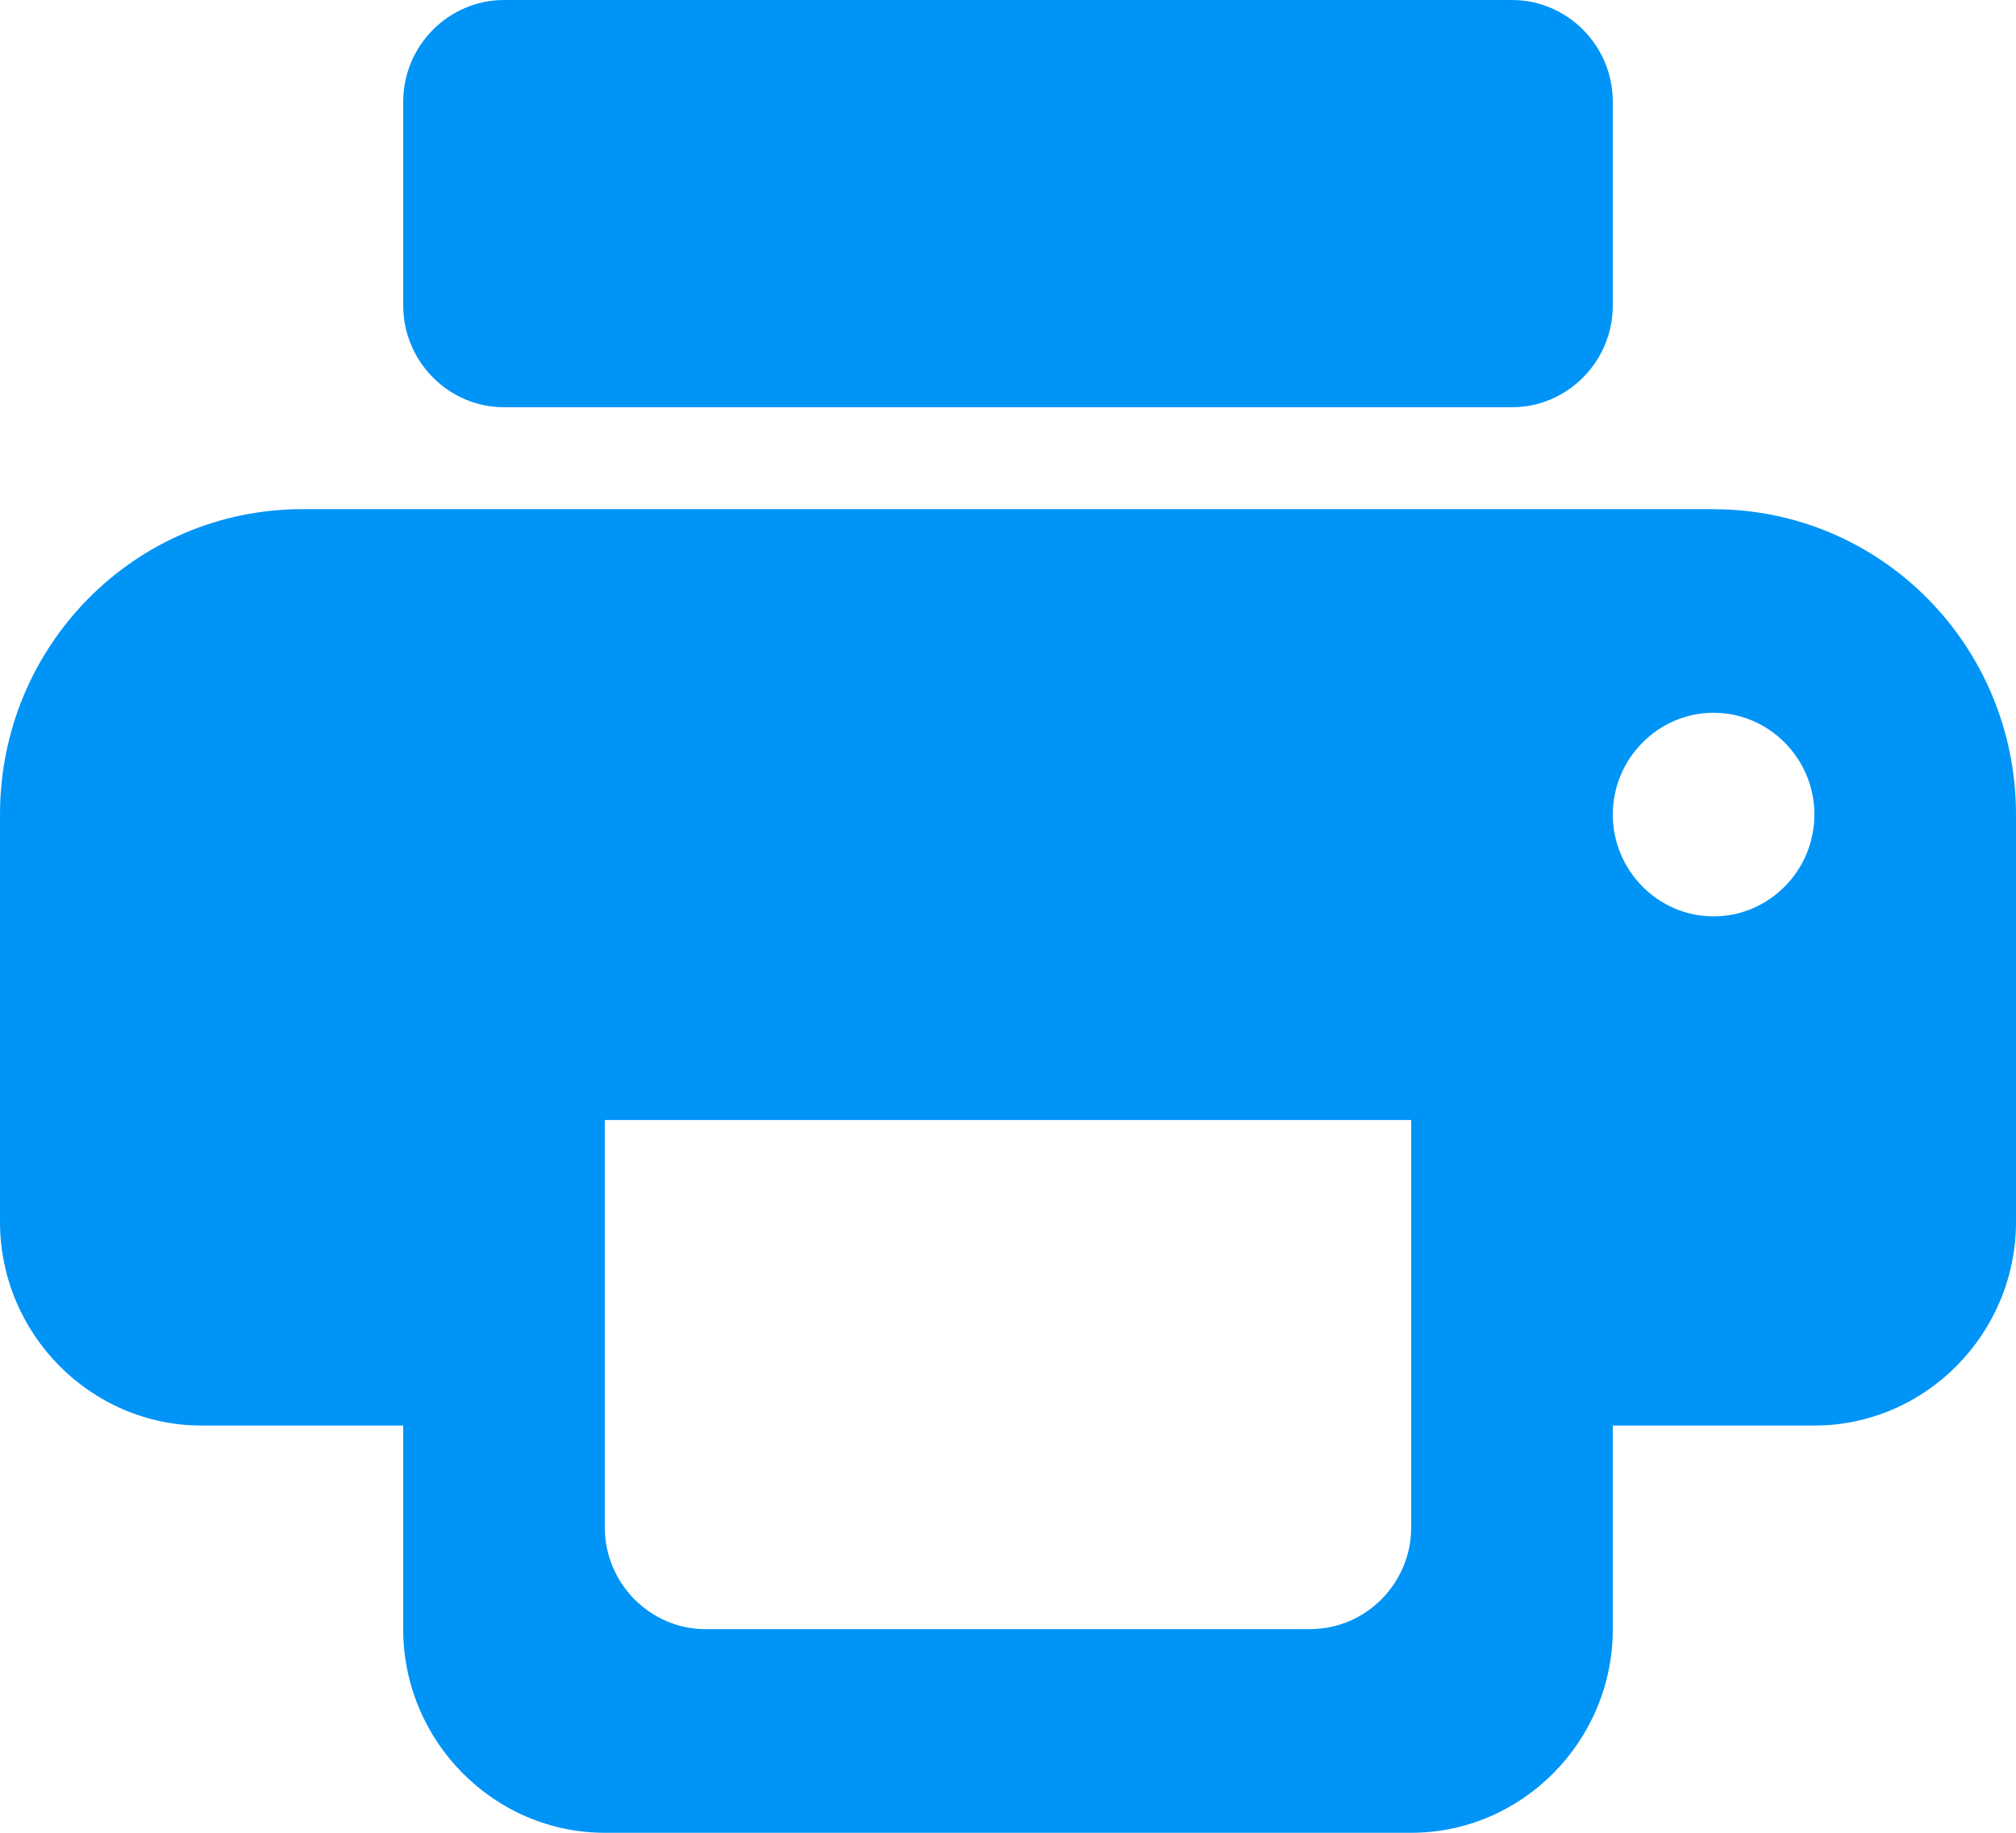<svg width="22" height="20" fill="none" xmlns="http://www.w3.org/2000/svg"><path d="M18.7 5.556H3.3C1.474 5.556 0 7.044 0 8.889v4.444c0 1.223.99 2.223 2.2 2.223h2.2v2.222C4.4 19 5.39 20 6.6 20h8.8c1.21 0 2.2-1 2.2-2.222v-2.222h2.2c1.21 0 2.2-1 2.2-2.223V8.89c0-1.845-1.474-3.333-3.3-3.333zm-4.4 12.222H7.7c-.605 0-1.1-.5-1.1-1.111v-4.445h8.8v4.445c0 .61-.495 1.11-1.1 1.11zM18.7 10c-.605 0-1.1-.5-1.1-1.111s.495-1.111 1.1-1.111c.605 0 1.1.5 1.1 1.11C19.8 9.5 19.305 10 18.7 10zM16.5 0h-11c-.605 0-1.1.5-1.1 1.111v2.222c0 .611.495 1.111 1.1 1.111h11c.605 0 1.1-.5 1.1-1.11V1.11C17.6.5 17.105 0 16.5 0z" fill="#0094F7"/></svg>